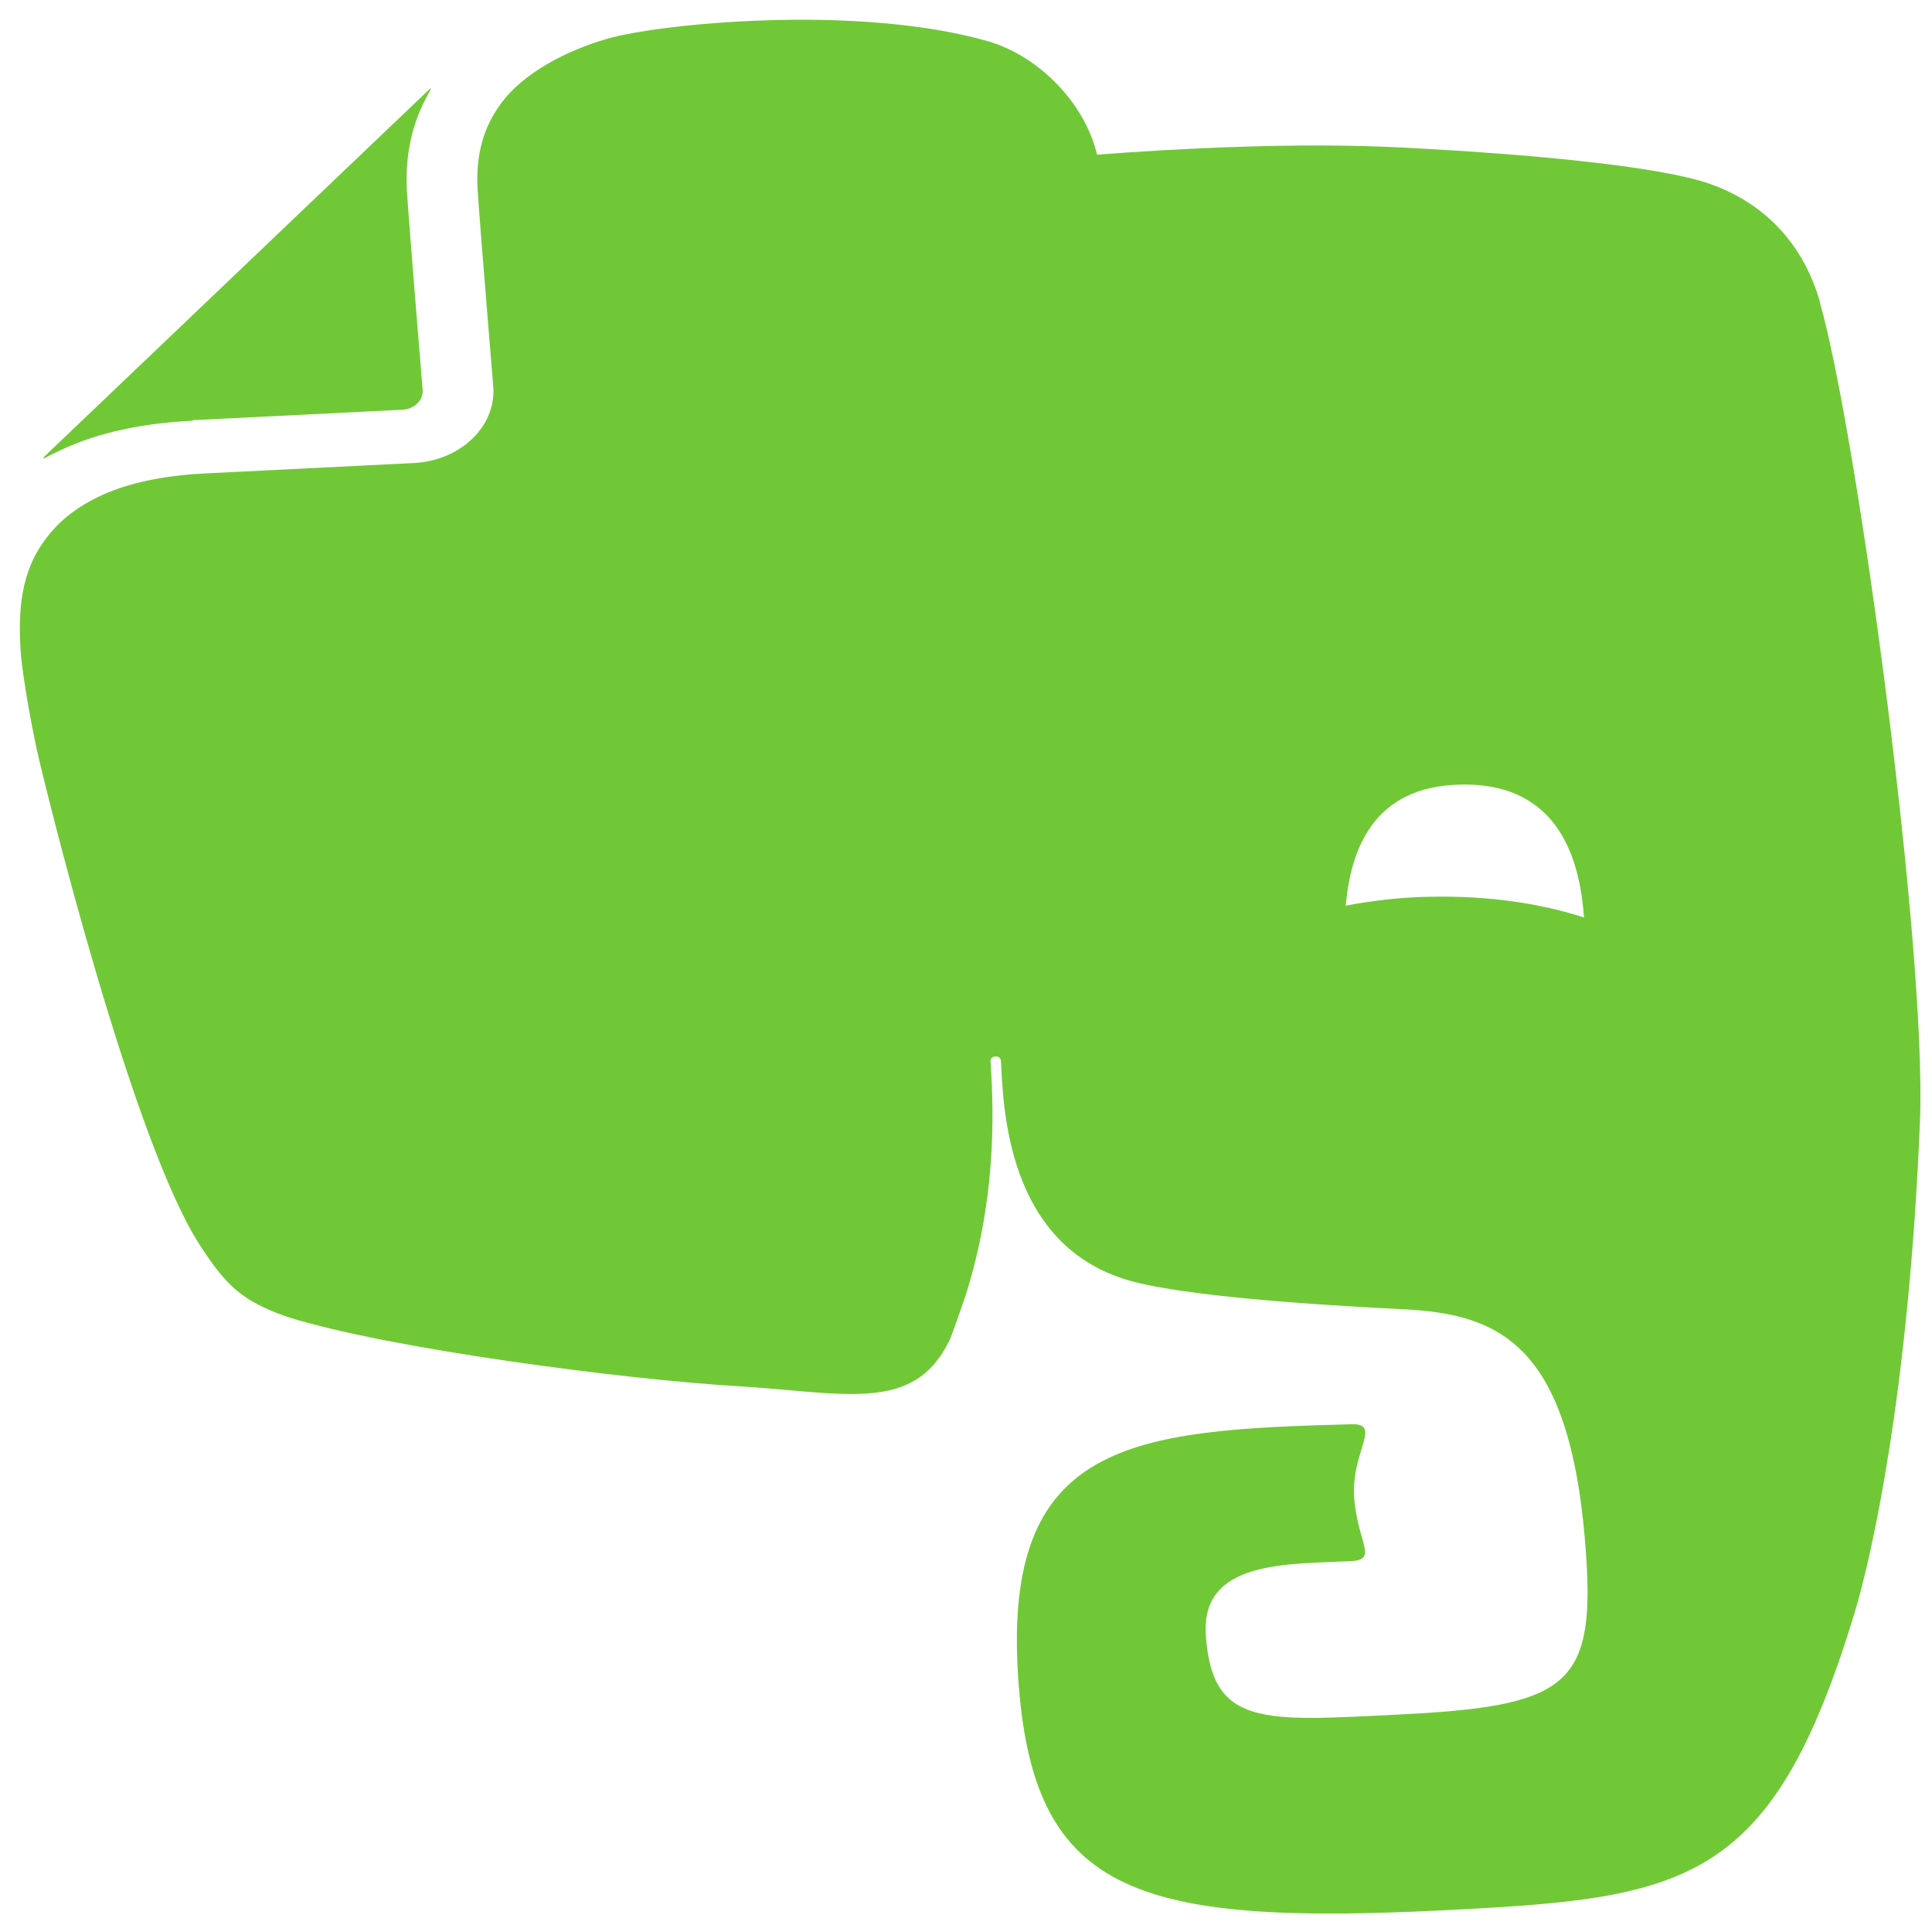 <?xml version="1.0" encoding="UTF-8" standalone="no"?>
<svg
   xmlns:dc="http://purl.org/dc/elements/1.1/"
   xmlns:cc="http://creativecommons.org/ns#"
   xmlns:rdf="http://www.w3.org/1999/02/22-rdf-syntax-ns#"
   xmlns:svg="http://www.w3.org/2000/svg"
   xmlns="http://www.w3.org/2000/svg"
   xmlns:sodipodi="http://sodipodi.sourceforge.net/DTD/sodipodi-0.dtd"
   xmlns:inkscape="http://www.inkscape.org/namespaces/inkscape"
   viewBox="0 0 48 48"
   id="svg2"
   version="1.1"
   inkscape:version="0.91 r13725"
   sodipodi:docname="evernote.svg">
  <sodipodi:namedview
     pagecolor="#ffffff"
     bordercolor="#666666"
     borderopacity="1"
     objecttolerance="10"
     gridtolerance="10"
     guidetolerance="10"
     inkscape:pageopacity="0"
     inkscape:pageshadow="2"
     inkscape:window-width="1280"
     inkscape:window-height="694"
     id="namedview22"
     showgrid="false"
     inkscape:zoom="4.9166667"
     inkscape:cx="24"
     inkscape:cy="24"
     inkscape:window-x="0"
     inkscape:window-y="0"
     inkscape:window-maximized="1"
     inkscape:current-layer="svg2" />
  <defs
     id="defs4">
    <linearGradient
       gradientUnits="userSpaceOnUse"
       y2="-26.05"
       x2="-125.19"
       y1="73.5"
       x1="-123.97"
       id="0"
       gradientTransform="matrix(0.494,0,0,0.478,86.648,13.109)">
      <stop
         stop-color="#54b60f"
         id="stop7" />
      <stop
         offset="1"
         stop-color="#92dc41"
         id="stop9" />
    </linearGradient>
    <linearGradient
       id="1"
       x1="55.16"
       y1="7.913"
       x2="51.574"
       y2="-23.281"
       gradientUnits="userSpaceOnUse"
       gradientTransform="matrix(1,0,0,1,-28.371,30.882)">
      <stop
         stop-color="#e7f0f4"
         id="stop12" />
      <stop
         offset="1"
         stop-color="#f4faff"
         id="stop14" />
    </linearGradient>
  </defs>
  <path
     inkscape:connector-curvature="0"
     style="fill:#71c837"
     id="path20"
     d="m 4.791,10.439 5.206,-0.259 c 0.298,-0.016 0.521,-0.234 0.504,-0.493 0,0 -0.317,-3.826 -0.388,-4.892 l 0,-0.001 C 10.056,3.921 10.22,3.145 10.557,2.491 l 0.154,-0.294 c -0.002,1.47e-4 -0.042,0.009 -0.054,0.032 l -9.551,9.11 c -0.015,0.002 -0.024,0.038 -0.03,0.059 C 1.275,11.293 1.554,11.16 1.597,11.142 2.455,10.754 3.506,10.516 4.791,10.452 M 45.22,7.512 C 44.683,5.628 43.312,4.762 42.092,4.451 40.782,4.112 38.15,3.836 34.866,3.667 32.212,3.526 29.123,3.699 27.256,3.843 26.948,2.538 25.789,1.389 24.558,1.028 21.275,0.084 16.331,0.595 15.077,0.966 14.086,1.253 12.991,1.808 12.423,2.604 12.037,3.139 11.808,3.812 11.867,4.728 c 0.034,0.515 0.13,1.738 0.22,2.824 0.09,1.101 0.169,2.067 0.169,2.067 0.064,0.973 -0.799,1.806 -1.935,1.883 l -5.206,0.259 c -1.112,0.054 -1.952,0.254 -2.576,0.538 -0.635,0.291 -1.073,0.648 -1.391,1.075 -0.648,0.837 -0.699,1.831 -0.633,2.838 0,0 0.061,0.807 0.396,2.4 0.279,1.237 2.403,9.789 4.057,12.326 0.643,0.995 1.051,1.398 2.209,1.792 2.573,0.798 8.39,1.544 11.095,1.706 2.712,0.16 4.435,0.7 5.321,-1.145 0.009,0 0.178,-0.46 0.406,-1.132 0.724,-2.311 0.708,-4.336 0.611,-5.796 -0.01,-0.143 0.245,-0.163 0.256,-0.012 0.068,1.031 0.078,4.684 3.345,5.506 1.295,0.323 3.937,0.537 6.621,0.67 2.431,0.116 4.23,0.845 4.578,6.163 0.213,3.235 -0.55,3.704 -4.677,3.908 -3.353,0.166 -4.624,0.309 -4.775,-1.982 -0.122,-1.854 2.026,-1.751 3.6,-1.829 0.701,-0.035 0.161,-0.46 0.086,-1.598 -0.074,-1.131 0.708,-1.831 -0.076,-1.804 -5.454,0.143 -8.658,0.422 -8.273,6.275 0.349,5.317 2.786,6.186 10.521,5.803 6.063,-0.3 8.194,-0.587 10.257,-7.381 C 46.481,38.742 47.422,34.661 47.701,27.869 47.874,23.582 46.139,10.746 45.215,7.516 M 35.584,22.278 c -0.75,0.009 -1.473,0.096 -2.15,0.222 0.12,-1.328 0.641,-2.97 2.86,-3.007 2.485,-0.051 2.962,1.942 3.06,3.302 -1.073,-0.35 -2.368,-0.543 -3.78,-0.516" />
</svg>
